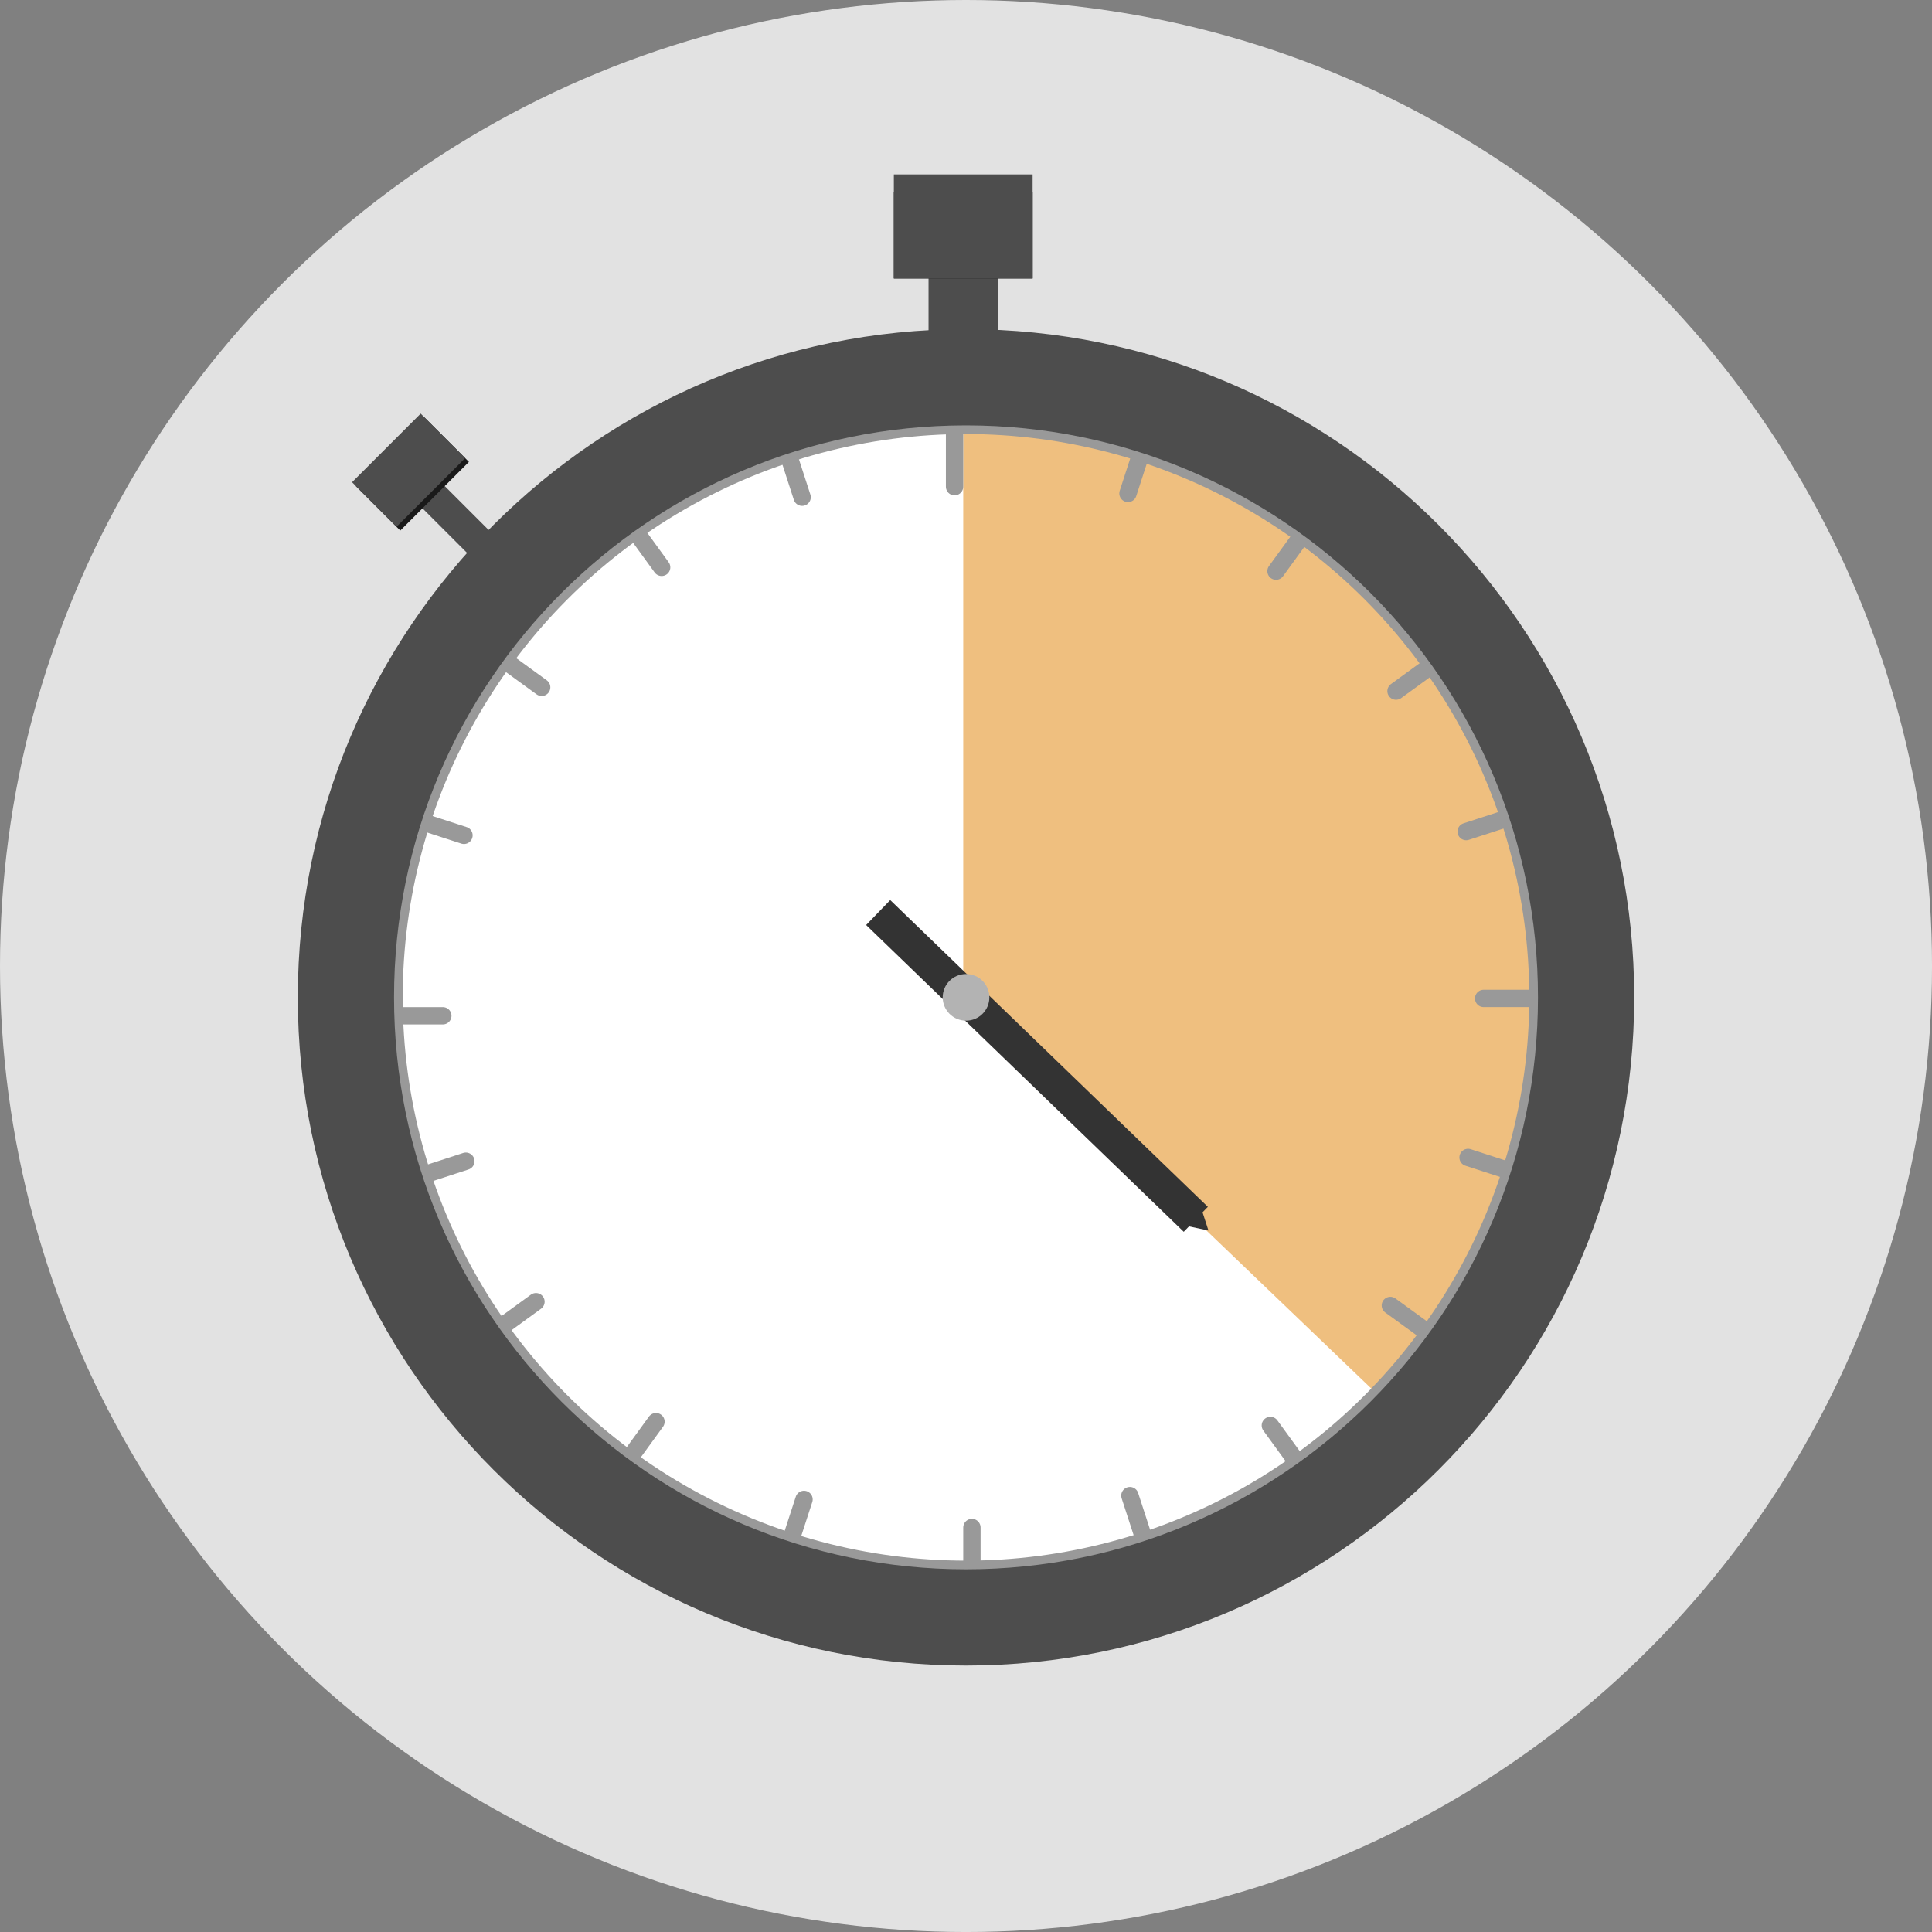 <?xml version="1.0" encoding="utf-8"?>
<!-- Generator: Adobe Illustrator 16.0.0, SVG Export Plug-In . SVG Version: 6.00 Build 0)  -->
<!DOCTYPE svg PUBLIC "-//W3C//DTD SVG 1.1//EN" "http://www.w3.org/Graphics/SVG/1.1/DTD/svg11.dtd">
<svg version="1.1" id="Layer_1" xmlns="http://www.w3.org/2000/svg" xmlns:xlink="http://www.w3.org/1999/xlink" x="0px" y="0px"
	 width="111.371px" height="111.371px" viewBox="0 0 111.371 111.371" enable-background="new 0 0 111.371 111.371"
	 xml:space="preserve">
<rect x="0" y="0" width="111.371" height="111.371" fill="#808080" stroke="none"/>
<circle fill="#E2E2E2" cx="55.686" cy="55.686" r="55.686"/>
<g>
	<circle fill="#FFFFFF" cx="55.686" cy="57.492" r="32.971"/>
	<path fill="#EFBF7F" d="M55.526,23.109v34.383L80.27,81.213c0,0,18.53-19.875,9.39-34.818S71.526,21.73,55.526,23.109z"/>
	<g>
		<defs>
			<circle id="SVGID_1_" cx="55.686" cy="57.492" r="32.971"/>
		</defs>
		<clipPath id="SVGID_2_">
			<use xlink:href="#SVGID_1_"  overflow="visible"/>
		</clipPath>
		<g clip-path="url(#SVGID_2_)">
			
				<line fill="none" stroke="#999999" stroke-linecap="round" stroke-miterlimit="10" x1="55.026" y1="23.054" x2="55.026" y2="28.054"/>
			
				<line fill="none" stroke="#999999" stroke-linecap="round" stroke-miterlimit="10" x1="44.895" y1="24.521" x2="46.238" y2="28.661"/>
			
				<line fill="none" stroke="#999999" stroke-linecap="round" stroke-miterlimit="10" x1="35.584" y1="29.184" x2="38.141" y2="32.703"/>
			
				<line fill="none" stroke="#999999" stroke-linecap="round" stroke-miterlimit="10" x1="27.703" y1="37.063" x2="31.225" y2="39.621"/>
			
				<line fill="none" stroke="#999999" stroke-linecap="round" stroke-miterlimit="10" x1="22.605" y1="46.811" x2="26.746" y2="48.154"/>
			
				<line fill="none" stroke="#999999" stroke-linecap="round" stroke-miterlimit="10" x1="21.526" y1="58.554" x2="25.526" y2="58.554"/>
			
				<line fill="none" stroke="#999999" stroke-linecap="round" stroke-miterlimit="10" x1="89.526" y1="57.554" x2="85.526" y2="57.554"/>
			
				<line fill="none" stroke="#999999" stroke-linecap="round" stroke-miterlimit="10" x1="88.656" y1="46.592" x2="84.518" y2="47.937"/>
			
				<line fill="none" stroke="#999999" stroke-linecap="round" stroke-miterlimit="10" x1="83.996" y1="37.281" x2="80.475" y2="39.839"/>
			
				<line fill="none" stroke="#999999" stroke-linecap="round" stroke-miterlimit="10" x1="76.115" y1="29.401" x2="73.557" y2="32.922"/>
			
				<line fill="none" stroke="#999999" stroke-linecap="round" stroke-miterlimit="10" x1="66.369" y1="24.304" x2="65.023" y2="28.443"/>
			
				<line fill="none" stroke="#999999" stroke-linecap="round" stroke-miterlimit="10" x1="56.026" y1="92.054" x2="56.026" y2="88.054"/>
			
				<line fill="none" stroke="#999999" stroke-linecap="round" stroke-miterlimit="10" x1="66.479" y1="90.354" x2="65.133" y2="86.215"/>
			
				<line fill="none" stroke="#999999" stroke-linecap="round" stroke-miterlimit="10" x1="75.789" y1="85.692" x2="73.23" y2="82.172"/>
			
				<line fill="none" stroke="#999999" stroke-linecap="round" stroke-miterlimit="10" x1="83.67" y1="77.812" x2="80.148" y2="75.255"/>
			
				<line fill="none" stroke="#999999" stroke-linecap="round" stroke-miterlimit="10" x1="88.766" y1="68.066" x2="84.627" y2="66.722"/>
			
				<line fill="none" stroke="#999999" stroke-linecap="round" stroke-miterlimit="10" x1="22.715" y1="68.284" x2="26.854" y2="66.939"/>
			
				<line fill="none" stroke="#999999" stroke-linecap="round" stroke-miterlimit="10" x1="27.377" y1="77.596" x2="30.896" y2="75.037"/>
			
				<line fill="none" stroke="#999999" stroke-linecap="round" stroke-miterlimit="10" x1="35.256" y1="85.476" x2="37.814" y2="81.954"/>
			
				<line fill="none" stroke="#999999" stroke-linecap="round" stroke-miterlimit="10" x1="45.002" y1="90.572" x2="46.348" y2="86.434"/>
		</g>
		<use xlink:href="#SVGID_1_"  overflow="visible" fill="none" stroke="#999999" stroke-linecap="round" stroke-miterlimit="10"/>
	</g>
	<line fill="none" stroke="#333333" stroke-width="2" stroke-miterlimit="10" x1="50.623" y1="52.604" x2="68.932" y2="70.288"/>
	<circle fill="#B3B3B3" cx="55.687" cy="57.492" r="1.345"/>
	<polygon fill="#333333" points="67.943,70.568 69.119,69.26 69.662,70.934 	"/>
	<rect x="53.526" y="14.054" fill="#4D4D4D" width="4" height="8"/>
	<rect x="51.526" y="11.054" fill="#1A1A1A" width="8" height="5"/>
	<rect x="51.526" y="10.054" fill="#4D4D4D" width="8" height="6"/>
	
		<rect x="25.22" y="27.286" transform="matrix(-0.707 0.707 -0.707 -0.707 65.659 32.38)" fill="#4D4D4D" width="1.814" height="4.99"/>
	
		<rect x="20.977" y="25.507" transform="matrix(0.707 -0.707 0.707 0.707 -12.356 24.814)" fill="#1A1A1A" width="5.596" height="3.63"/>
	
		<rect x="20.763" y="25.293" transform="matrix(0.707 -0.707 0.707 0.707 -12.267 24.595)" fill="#4D4D4D" width="5.595" height="3.629"/>
	<path fill="#4D4D4D" d="M55.686,18.975c-21.271,0-38.518,17.245-38.518,38.518c0,21.273,17.246,38.518,38.518,38.518
		c21.273,0,38.518-17.244,38.518-38.518C94.203,36.22,76.959,18.975,55.686,18.975z M55.686,90.463
		c-18.209,0-32.971-14.761-32.971-32.971c0-18.209,14.762-32.971,32.971-32.971c18.211,0,32.971,14.762,32.971,32.971
		C88.656,75.702,73.896,90.463,55.686,90.463z"/>
</g>
</svg>
